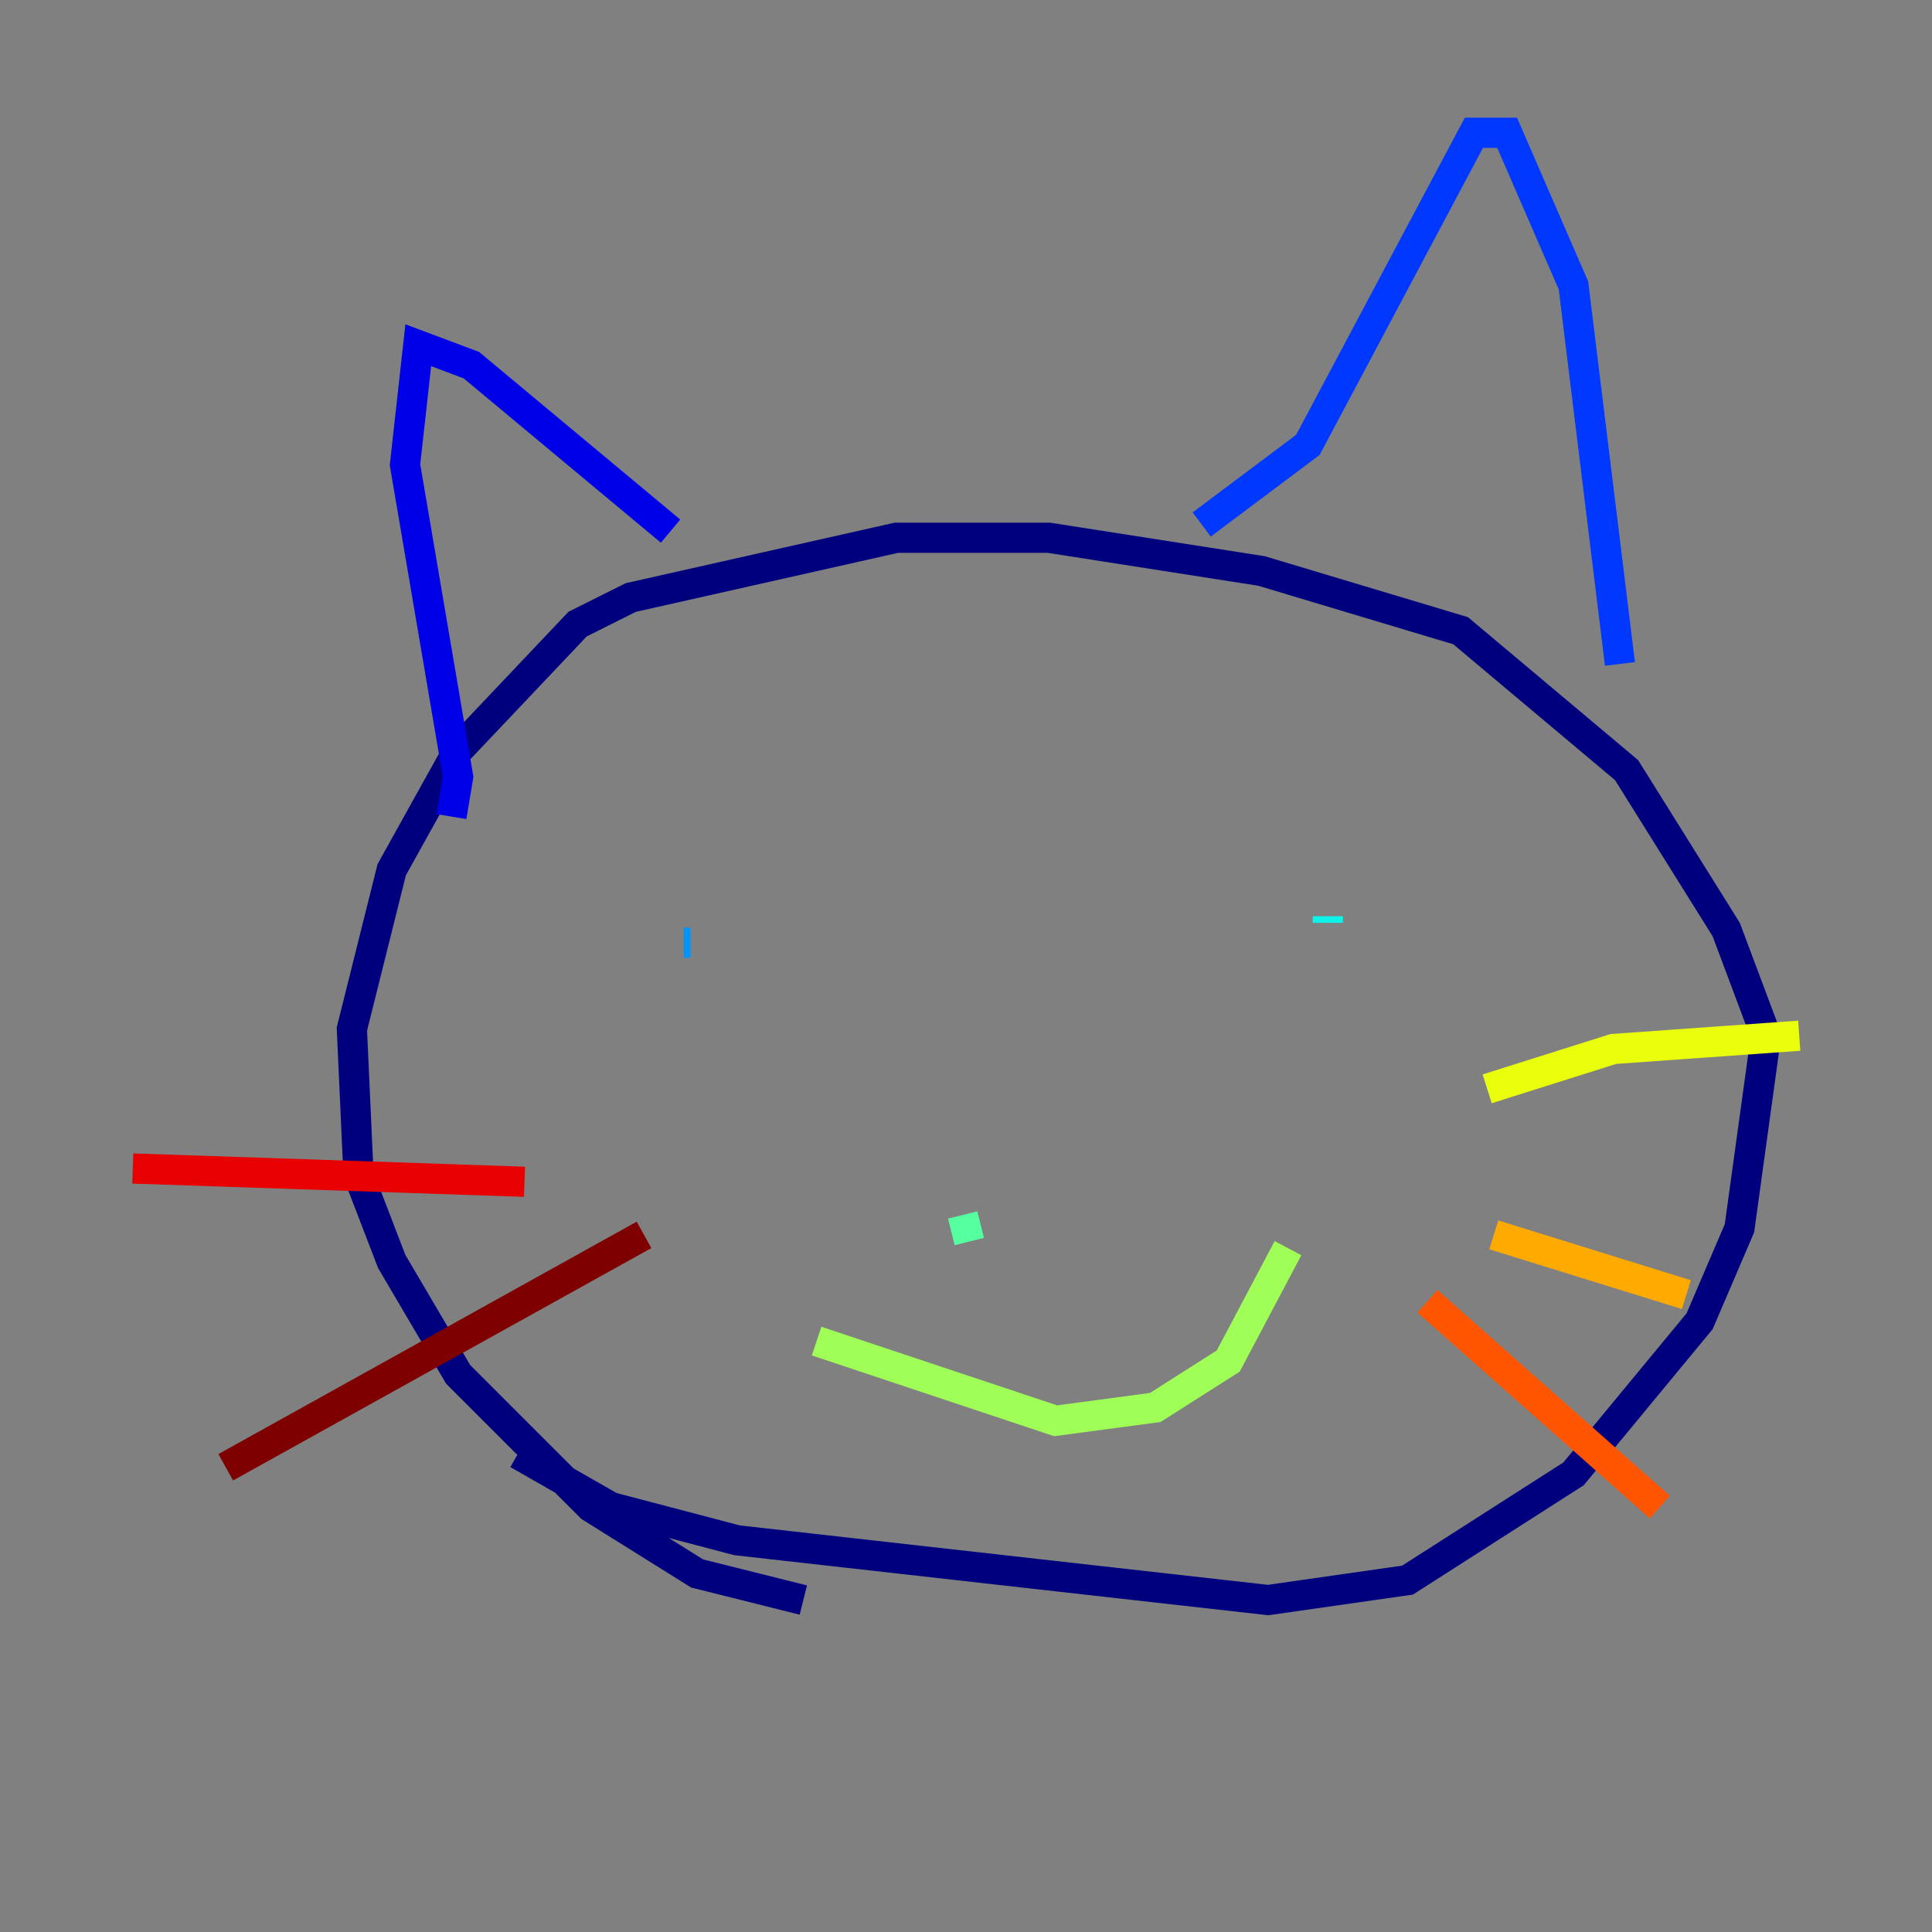 <?xml version="1.0" encoding="utf-8" ?>
<svg baseProfile="tiny" height="128" version="1.2" viewBox="0,0,128,128" width="128" xmlns="http://www.w3.org/2000/svg" xmlns:ev="http://www.w3.org/2001/xml-events" xmlns:xlink="http://www.w3.org/1999/xlink"><rect x="0" y="0" width="128" height="128" fill="#808080" stroke="none"/><defs /><polyline fill="none" points="53.223,106.007 46.186,104.247 39.148,99.849 30.351,91.052 25.952,83.574 23.753,77.856 23.313,68.179 25.952,57.622 30.351,49.705 38.268,41.347 41.787,39.588 59.381,35.629 69.498,35.629 83.574,37.828 96.77,41.787 107.766,51.024 114.364,61.581 117.003,68.619 115.244,81.375 112.605,87.533 104.247,97.65 93.251,104.687 84.014,106.007 48.825,102.048 40.467,99.849 34.309,96.33" stroke="#00007f" stroke-width="2" /><polyline fill="none" points="29.911,54.103 30.351,51.464 26.832,30.79 27.711,22.873 31.23,24.192 44.426,35.189" stroke="#0000e8" stroke-width="2" /><polyline fill="none" points="79.615,34.749 86.653,29.471 97.65,8.797 99.849,8.797 104.247,18.914 107.326,43.986" stroke="#0038ff" stroke-width="2" /><polyline fill="none" points="45.746,62.461 45.306,62.461" stroke="#0094ff" stroke-width="2" /><polyline fill="none" points="87.972,60.701 87.972,61.141" stroke="#0cf4ea" stroke-width="2" /><polyline fill="none" points="63.78,80.495 64.22,82.254" stroke="#56ffa0" stroke-width="2" /><polyline fill="none" points="54.103,88.852 69.938,94.131 76.536,93.251 81.375,90.172 85.333,82.694" stroke="#a0ff56" stroke-width="2" /><polyline fill="none" points="98.529,72.138 106.887,69.498 119.203,68.619" stroke="#eaff0c" stroke-width="2" /><polyline fill="none" points="98.969,81.814 111.725,85.773" stroke="#ffaa00" stroke-width="2" /><polyline fill="none" points="94.57,86.213 109.966,99.849" stroke="#ff5500" stroke-width="2" /><polyline fill="none" points="34.749,78.296 8.797,77.416" stroke="#e80000" stroke-width="2" /><polyline fill="none" points="42.667,81.814 14.955,97.21" stroke="#7f0000" stroke-width="2" /></svg>
